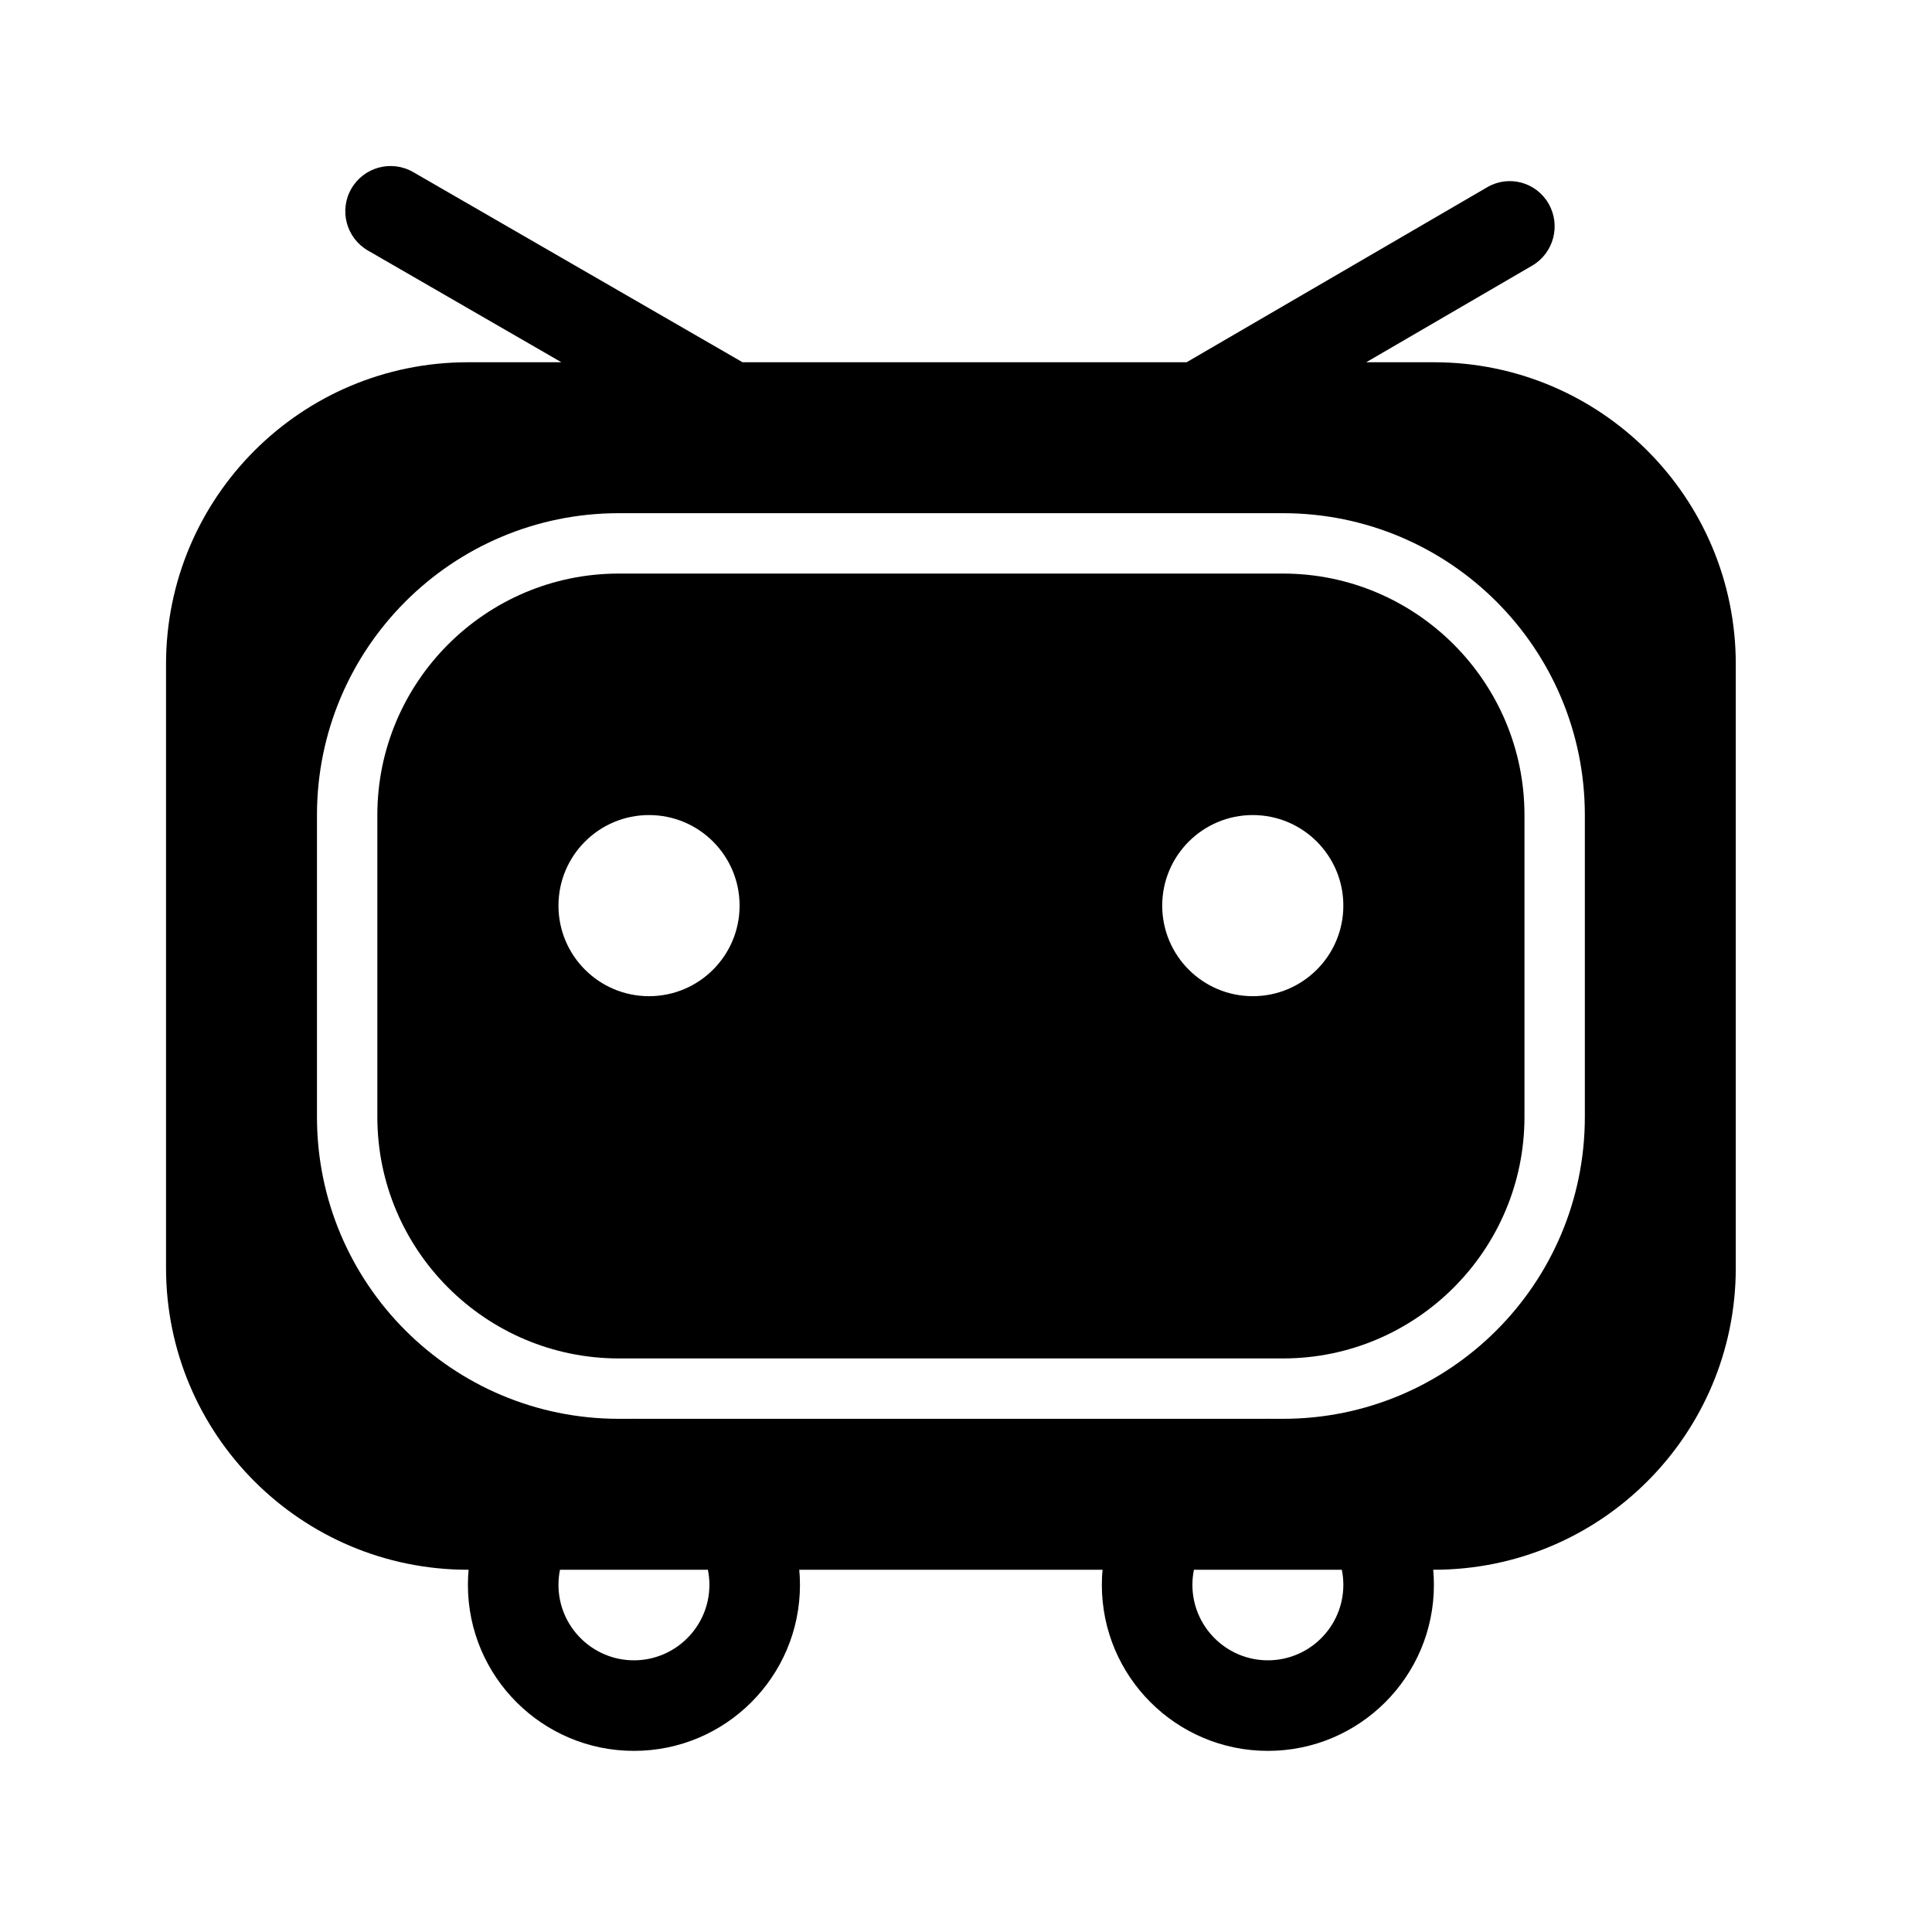 <?xml version="1.0" standalone="no"?><!DOCTYPE svg PUBLIC "-//W3C//DTD SVG 1.1//EN" "http://www.w3.org/Graphics/SVG/1.1/DTD/svg11.dtd"><svg t="1507276779596" class="icon" style="" viewBox="0 0 1024 1024" version="1.1" xmlns="http://www.w3.org/2000/svg" p-id="3572" xmlns:xlink="http://www.w3.org/1999/xlink" width="200" height="200"><defs><style type="text/css"></style></defs><path d="M336 800c22.048 0 40 17.936 40 40S358.048 880 336 880s-40-17.936-40-40S313.952 800 336 800M336 752c-48.608 0-88 39.408-88 88S287.392 928 336 928s88-39.408 88-88S384.608 752 336 752L336 752z" p-id="3573"></path><path d="M672 800c22.064 0 40 17.936 40 40S694.064 880 672 880s-40-17.936-40-40S649.936 800 672 800M672 752c-48.592 0-88 39.408-88 88S623.408 928 672 928s88-39.408 88-88S720.592 752 672 752L672 752z" p-id="3574"></path><path d="M680 304l-352 0c-70.576 0-128 57.424-128 128l0 160c0 70.576 57.424 128 128 128l352 0c70.576 0 128-57.424 128-128L808 432C808 361.424 750.576 304 680 304zM344 528c-26.512 0-48-21.488-48-48s21.488-48 48-48 48 21.488 48 48S370.512 528 344 528zM664 528c-26.496 0-48-21.488-48-48s21.504-48 48-48 48 21.488 48 48S690.496 528 664 528z" p-id="3575"></path><path d="M760 192l-35.872 0 87.968-51.216c11.376-6.64 15.28-21.312 8.72-32.784-6.576-11.488-21.12-15.424-32.528-8.784L628.928 192l-235.36 0-174.56-100.784c-11.488-6.624-26.16-2.688-32.784 8.784-6.624 11.472-2.688 26.144 8.784 32.784L297.552 192 248 192c-88.368 0-160 71.648-160 160l0 320c0 88.368 71.632 160 160 160l512 0c88.368 0 160-71.632 160-160L920 352C920 263.648 848.368 192 760 192zM840 592c0 88.368-71.632 160-160 160l-352 0c-88.368 0-160-71.632-160-160L168 432c0-88.368 71.632-160 160-160l352 0c88.368 0 160 71.632 160 160L840 592z" p-id="3576"></path></svg>